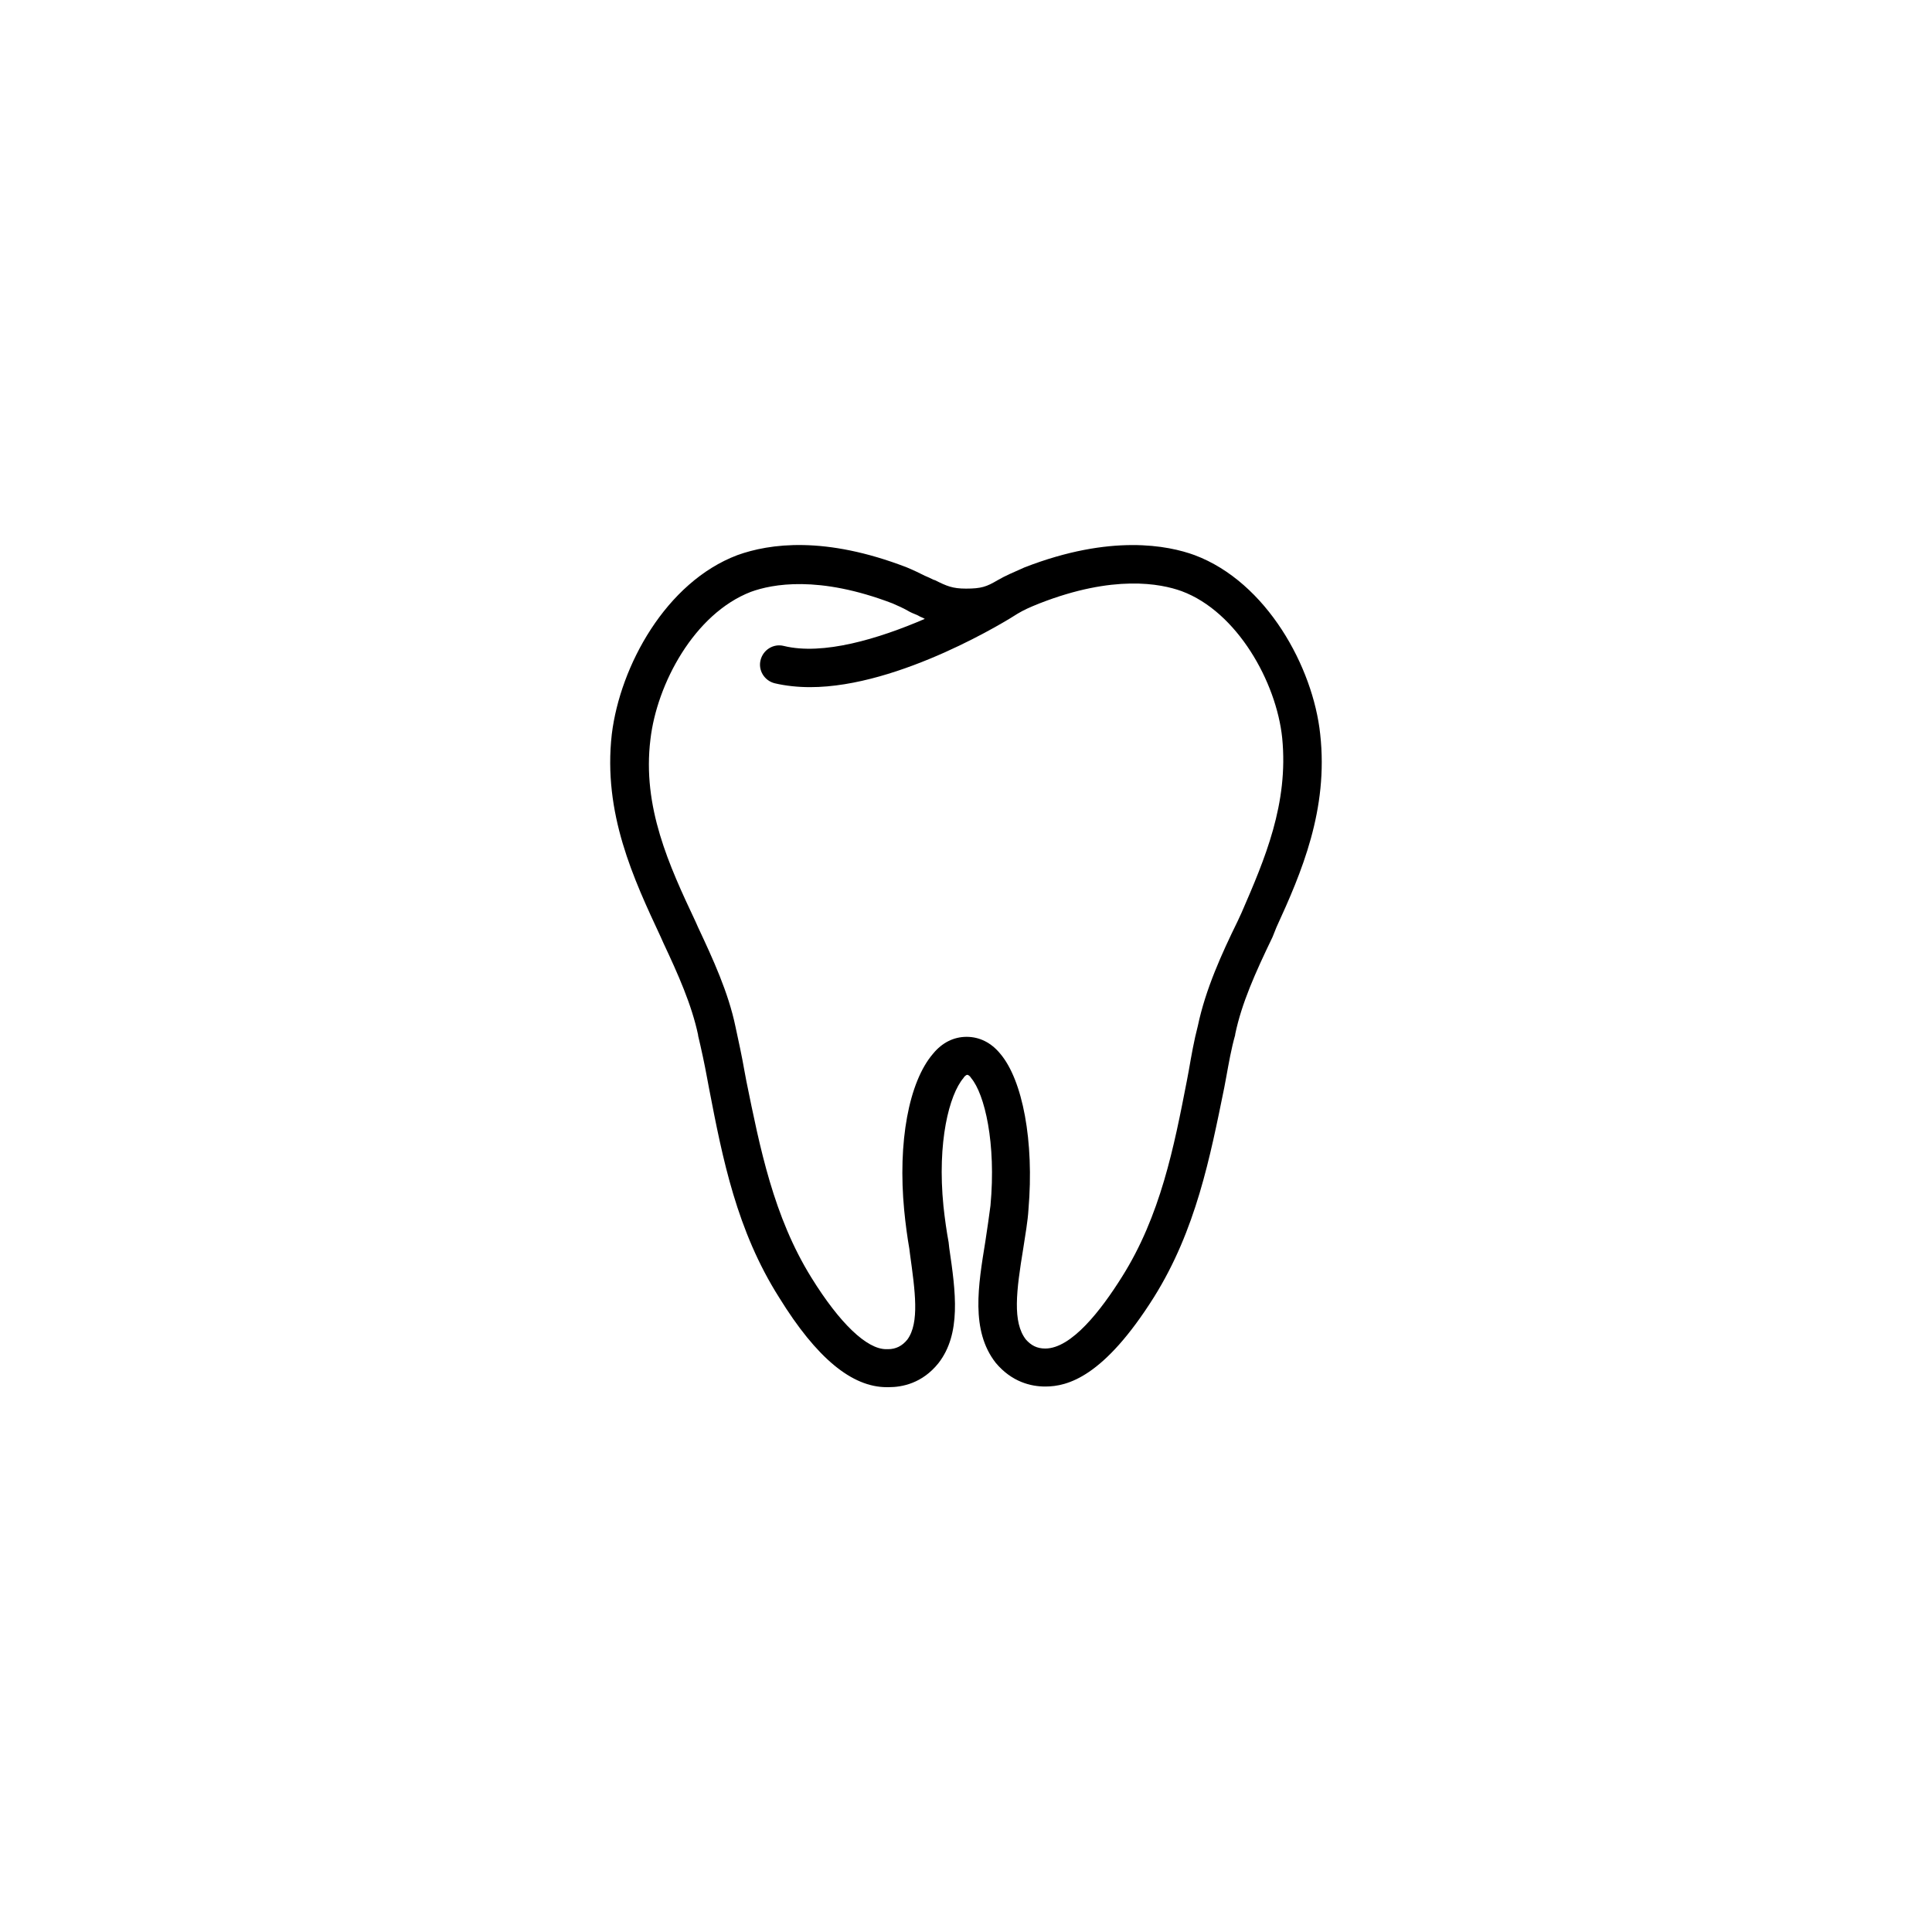 <?xml version="1.0" encoding="utf-8"?>
<!-- Generator: Adobe Illustrator 24.2.3, SVG Export Plug-In . SVG Version: 6.00 Build 0)  -->
<svg version="1.1" id="Layer_1" xmlns="http://www.w3.org/2000/svg" xmlns:xlink="http://www.w3.org/1999/xlink" x="0px" y="0px"
	 viewBox="0 0 300 300" style="enable-background:new 0 0 300 300;" xml:space="preserve">
<path d="M205,114c-1.1-10.4-8.3-23.6-19.5-27.8c-4.1-1.5-13-3.3-26.4,1.9c-1.8,0.8-3,1.3-4.2,2c-1.7,1-2.5,1.3-4.9,1.3
	c-2.1,0-3-0.4-4.8-1.3l-0.3-0.1c-0.4-0.2-0.8-0.4-1.3-0.6c-0.8-0.4-1.6-0.8-2.8-1.3c-12.7-4.9-21.3-3.7-26.3-1.9
	C103.4,90.4,96.3,103.4,95,114c-1.4,12.3,3.4,22.5,7.6,31.5l0.4,0.9c2.3,4.9,4.4,9.6,5.4,14.3l0,0.1c0.5,2.1,1,4.4,1.4,6.6l0.3,1.6
	c2.1,10.9,4.3,22.1,10.9,32.5c5.8,9.4,11.3,13.9,16.7,13.9h0.3c2.1,0,5.2-0.6,7.7-3.7c3.6-4.6,2.7-11.1,1.7-17.9l-0.1-0.9
	c-0.3-1.6-0.6-3.7-0.8-5.6c-1-10,0.9-17.3,3.1-19.9c0.1-0.2,0.4-0.5,0.6-0.5s0.5,0.3,0.6,0.5c2.1,2.5,3.9,10.1,3,19.8
	c-0.2,1.6-0.5,3.6-0.8,5.6c-1.1,6.8-2.3,13.8,1.6,18.8c2.5,3,5.5,3.7,7.7,3.7c0,0,0,0,0,0c3.5,0,9.1-1.5,16.9-13.9
	c6.5-10.4,8.7-21.7,10.9-32.5l0.3-1.6c0.4-2.2,0.8-4.5,1.4-6.6l0-0.1c1-4.8,3.1-9.5,5.8-15.1l0.6-1.5
	C202.1,135.5,206.3,125.7,205,114z M192.8,141.7l-0.6,1.3c-2.5,5.1-5,10.6-6.2,16.3c-0.6,2.3-1,4.6-1.4,6.9l-0.3,1.6
	c-2,10.3-4.1,21-10.1,30.5c-3.2,5.1-7.8,11.1-11.9,11.1c0,0,0,0,0,0c-1.3,0-2.2-0.5-3-1.4c-2.1-2.7-1.5-7.5-0.4-14.2
	c0.3-2,0.7-4.2,0.8-6c0.9-10.6-0.9-20.1-4.4-24.2c-1.4-1.7-3.2-2.6-5.2-2.6c-2,0-3.8,0.9-5.2,2.6c-3.8,4.4-5.5,13.8-4.5,24.3
	c0.2,2.1,0.5,4.3,0.8,6l0.1,0.8c0.8,5.8,1.5,10.7-0.4,13.3c-0.8,1-1.8,1.5-3,1.5h-0.3c-3,0-7.2-4-11.6-11.1
	c-5.9-9.5-8-20.2-10.1-30.5l-0.3-1.6c-0.4-2.3-0.9-4.6-1.4-6.9c-1.1-5.3-3.5-10.5-5.8-15.4l-0.4-0.9c-4.1-8.7-8.3-17.8-7-28.3
	c1-8.6,6.8-19.5,15.6-22.9c3.3-1.2,10.5-2.6,22,1.8c0.9,0.4,1.6,0.7,2.3,1.1c0.5,0.3,1,0.5,1.5,0.7l0.2,0.1c0.3,0.2,0.7,0.3,1,0.5
	c-7.2,3.1-15.8,5.7-21.9,4.2c-1.6-0.4-3.2,0.6-3.6,2.2c-0.4,1.6,0.6,3.2,2.2,3.6c1.7,0.4,3.6,0.6,5.5,0.6c14,0,31-10.6,32.2-11.4
	c1-0.6,1.9-1,3.4-1.6c11.5-4.5,18.8-3.1,22.1-1.9c8.6,3.2,14.7,14.1,15.6,22.8l0,0C200.1,124.8,196.4,133.4,192.8,141.7z"/>
</svg>
